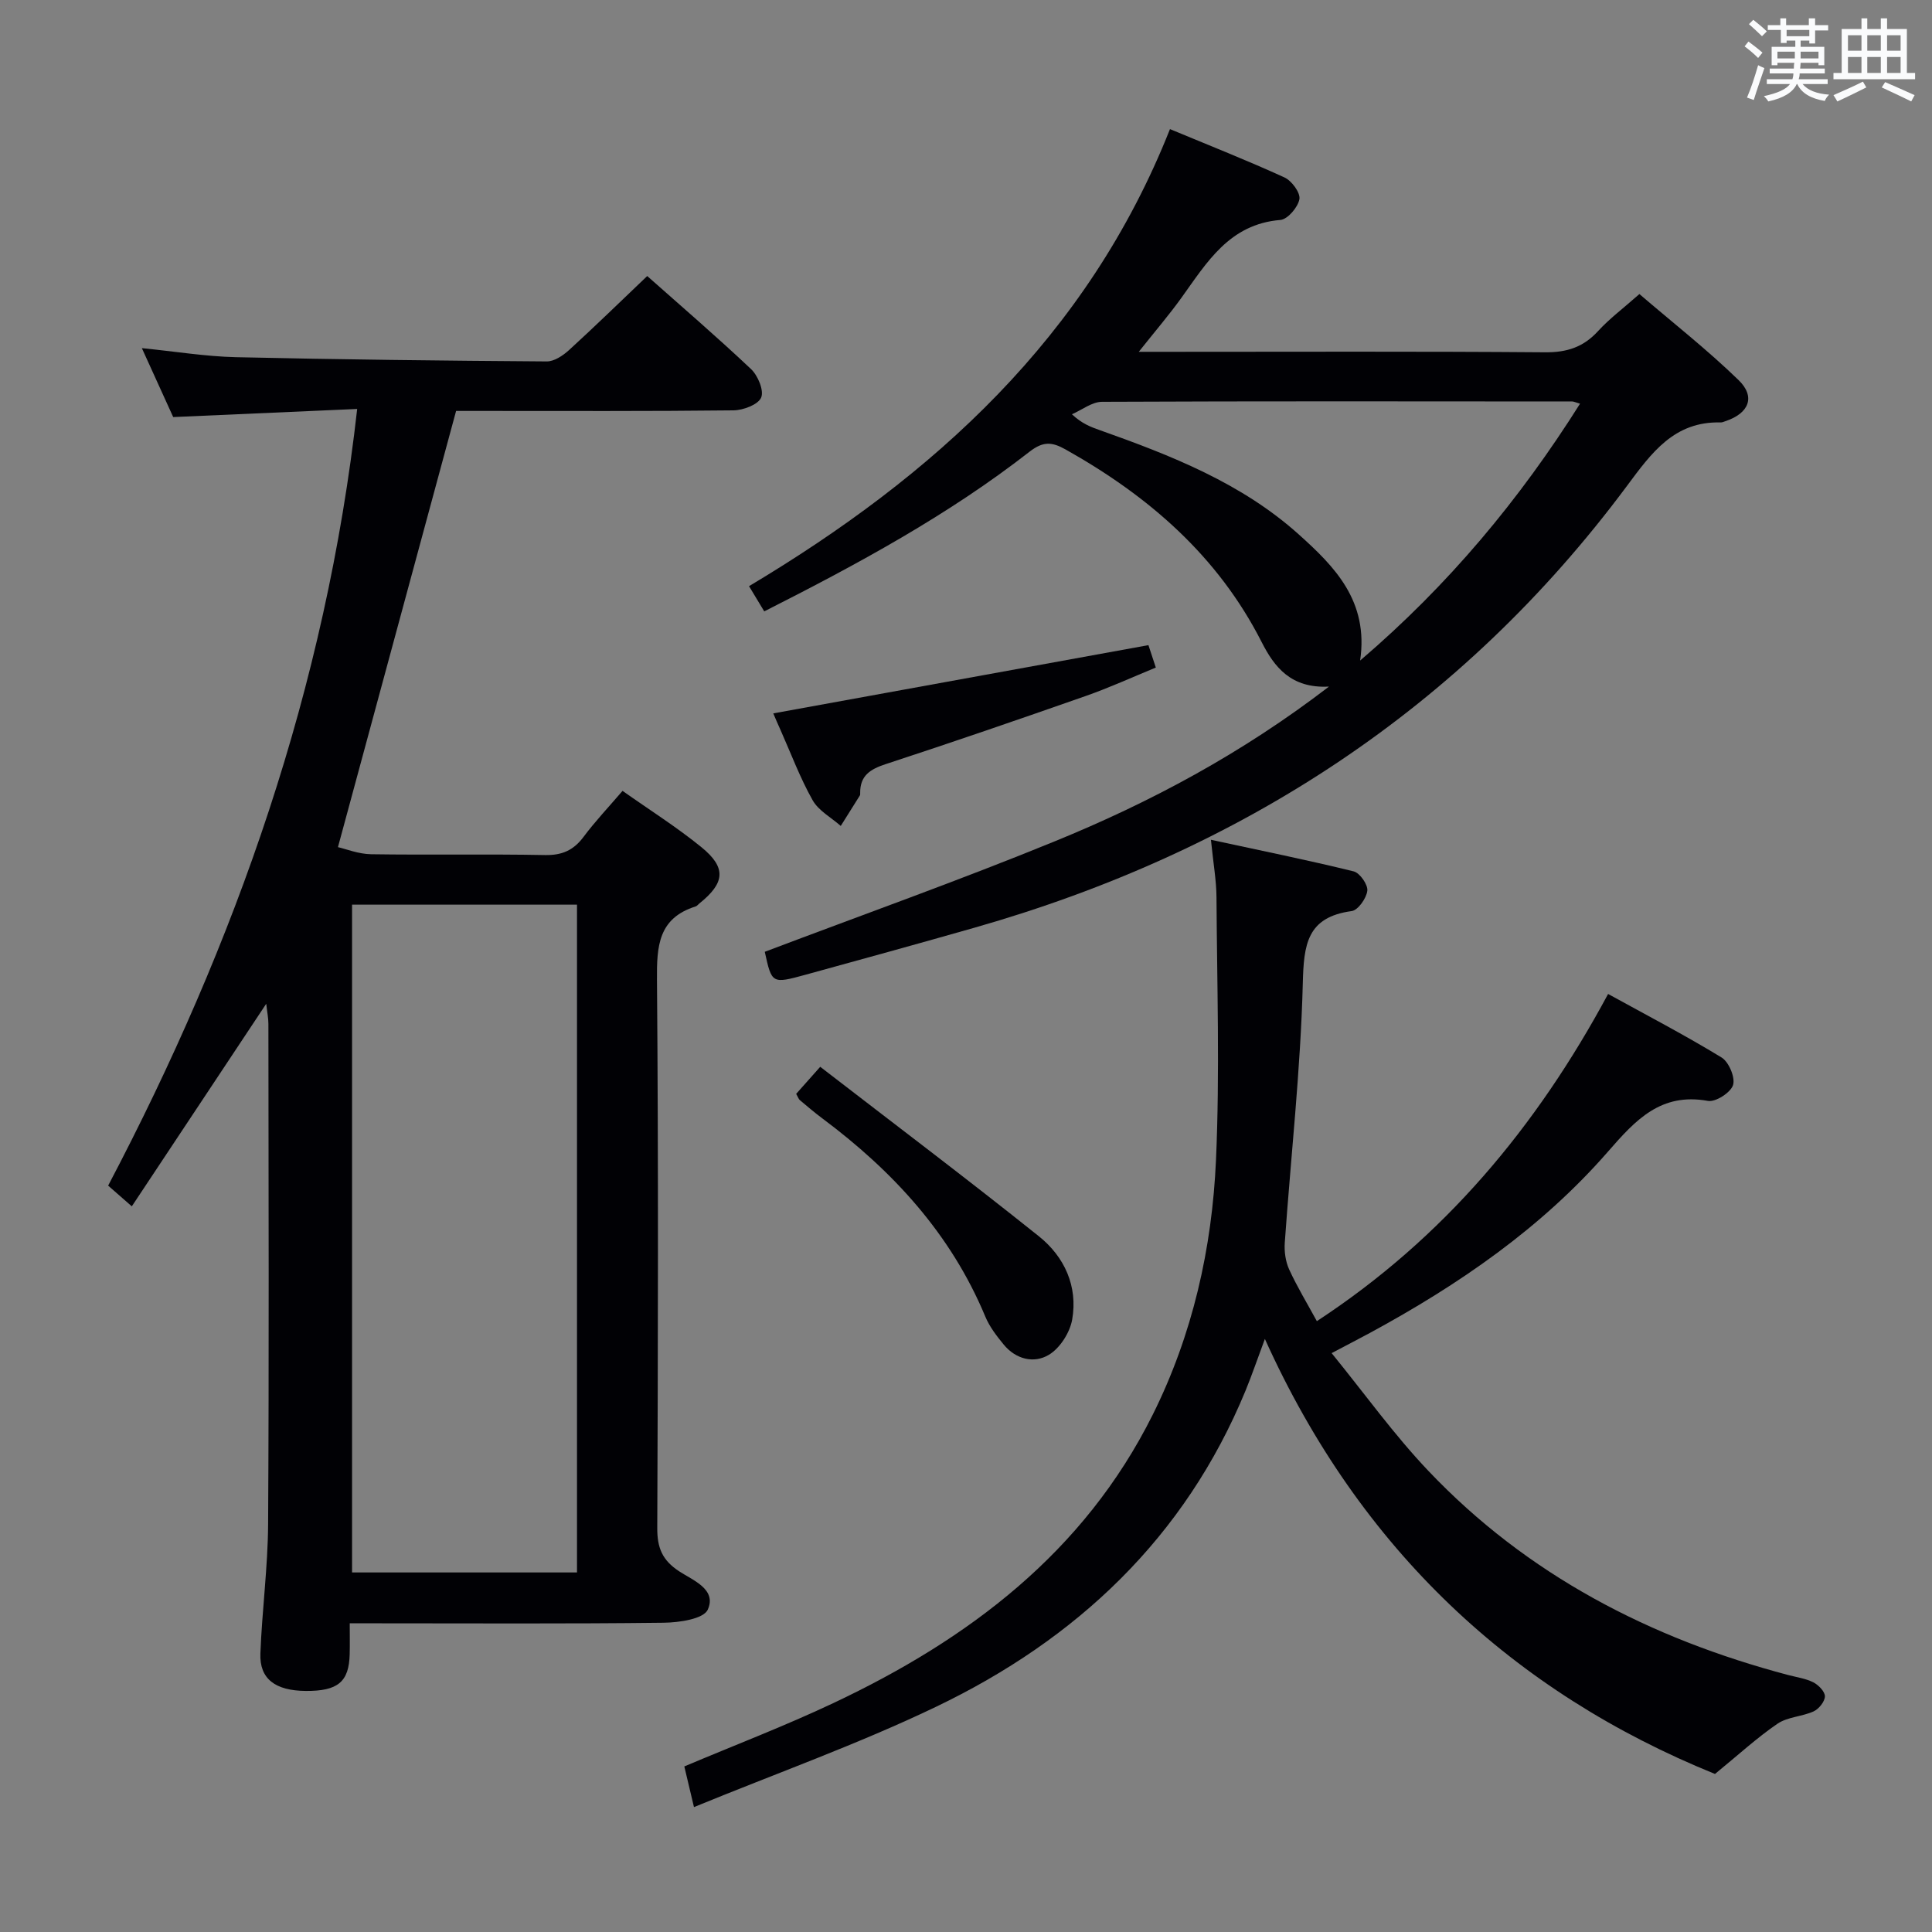 <svg enable-background="new 0 0 400 400" viewBox="0 0 400 400" xmlns="http://www.w3.org/2000/svg"><rect x="0" y="0" width="400" height="400" fill="#808080" stroke="none"/><g fill="#010105"><path d="m73.95 84.67c-12.74.56-25.13 1.11-38.09 1.68-1.92-4.23-4.09-8.99-6.49-14.27 6.95.69 13.18 1.72 19.42 1.87 21.47.49 42.94.73 64.41.88 1.54.01 3.34-1.2 4.58-2.32 5.4-4.93 10.64-10.04 16.22-15.36 6.94 6.16 14.37 12.54 21.49 19.26 1.43 1.35 2.72 4.45 2.1 5.9-.62 1.46-3.69 2.62-5.71 2.65-17.49.2-34.99.12-52.49.12-1.82 0-3.65 0-4.96 0-8.13 30.02-16.18 59.72-24.46 90.31 1.63.37 4.24 1.43 6.87 1.47 11.99.18 24-.06 35.99.17 3.54.07 5.92-.99 8-3.78 2.37-3.18 5.12-6.08 8.06-9.51 5.59 3.95 11.22 7.5 16.33 11.66 5.22 4.25 4.88 7.4-.42 11.65-.26.21-.48.52-.78.62-7.73 2.43-8.06 8.21-8 15.2.31 37.82.21 75.65.06 113.48-.02 4.1 1.02 6.68 4.56 8.99 2.79 1.83 7.82 3.71 5.89 7.93-.88 1.93-5.96 2.67-9.15 2.7-19.66.24-39.32.12-58.99.12-1.79 0-3.58 0-5.98 0 0 2.45.04 4.4-.01 6.36-.13 5.76-2.44 7.69-9.1 7.64-6.31-.05-9.59-2.49-9.39-7.74.34-8.96 1.55-17.91 1.6-26.86.2-34.49.09-68.99.06-103.48 0-1.23-.26-2.47-.45-4.19-9.43 14.21-18.5 27.87-27.83 41.94-2.01-1.76-3.32-2.9-4.9-4.29 26.51-50.4 45.09-103.13 51.56-160.8zm45.51 240.89c0-46.49 0-92.37 0-138.26-15.77 0-31.17 0-46.57 0v138.26z"/><path d="m355.07 367.28c-41.63-16.88-73.46-46.34-93.19-90.07-1.57 4.22-2.69 7.5-4 10.7-12.55 30.45-34.97 51.5-64.1 65.47-16.1 7.72-33.02 13.75-50.1 20.76-.86-3.62-1.41-5.95-2-8.42 10.44-4.41 20.81-8.37 30.83-13.1 28.02-13.21 51.92-31.2 66.14-59.7 8.27-16.59 12.3-34.46 13.11-52.81.8-18.08.21-36.23.1-54.35-.02-3.43-.64-6.86-1.15-11.89 10.4 2.25 20.02 4.19 29.55 6.54 1.27.31 2.97 2.74 2.83 4-.18 1.56-1.92 4.04-3.24 4.22-9.29 1.25-9.92 6.94-10.12 14.99-.46 17.9-2.47 35.76-3.73 53.65-.13 1.83.15 3.89.9 5.54 1.64 3.59 3.71 6.99 5.74 10.72 26.27-17.2 45.47-40.17 60.3-67.74 8.03 4.42 15.92 8.53 23.49 13.15 1.51.92 2.87 4.15 2.38 5.71-.49 1.55-3.61 3.57-5.2 3.28-9.73-1.76-14.95 3.91-20.64 10.44-13.82 15.87-30.96 27.63-49.37 37.61-2.19 1.18-4.4 2.32-7.9 4.17 6.84 8.4 12.91 16.89 20.03 24.38 20.49 21.57 45.94 34.71 74.48 42.26 1.77.47 3.65.72 5.24 1.53 1.07.55 2.4 1.93 2.38 2.9-.03 1.08-1.25 2.6-2.33 3.1-2.39 1.09-5.38 1.13-7.48 2.55-4.25 2.9-8.08 6.43-12.95 10.41z"/><path d="m275.15 142.15c-7.87.42-11.31-4.06-13.91-9.16-9.09-17.91-23.47-30.32-40.67-39.96-2.82-1.58-4.64-1.66-7.4.48-16.84 13.13-35.52 23.24-54.94 33.07-1.07-1.78-1.98-3.29-3.15-5.22 38.26-22.86 70.09-51.56 87.15-94.63 8.27 3.44 16.08 6.52 23.71 10.01 1.5.69 3.32 3.17 3.09 4.49-.3 1.68-2.44 4.19-3.95 4.31-10.55.86-15.2 8.78-20.49 16.13-2.51 3.49-5.32 6.77-8.82 11.17h6.12c25.99 0 51.99-.11 77.98.1 4.53.04 7.95-1.06 10.99-4.39 2.34-2.56 5.17-4.67 8.56-7.67 6.89 5.91 14.05 11.52 20.53 17.81 3.59 3.48 2.14 6.9-2.72 8.51-.32.1-.64.27-.96.26-9.65-.26-14.34 6.3-19.43 13.15-34.33 46.18-80.03 75.75-135.05 91.45-11.65 3.32-23.33 6.54-35.02 9.75-6.97 1.91-6.98 1.85-8.43-4.75 20.07-7.6 40.24-14.78 60.03-22.87 19.86-8.11 38.72-18.18 56.78-32.04zm6.45-5.39c18.32-15.66 33-33.3 45.53-53.18-1.01-.3-1.32-.46-1.62-.46-32.45-.02-64.9-.08-97.35.07-2.08.01-4.15 1.68-6.23 2.58 2.11 1.98 3.94 2.64 5.78 3.29 14.76 5.24 29.33 10.94 41.18 21.58 7.42 6.66 14.52 13.8 12.71 26.12z"/><path d="m160.1 147.7c26.04-4.74 51.59-9.38 77.67-14.13.16.5.71 2.16 1.53 4.64-4.85 1.99-9.61 4.17-14.52 5.89-13.75 4.82-27.53 9.56-41.37 14.09-3.21 1.05-5.36 2.37-5.32 5.99 0 .17.02.36-.05.49-1.32 2.12-2.65 4.22-3.97 6.33-1.99-1.75-4.6-3.15-5.83-5.33-2.59-4.6-4.46-9.62-6.61-14.46-.55-1.2-1.06-2.41-1.53-3.51z"/><path d="m164.84 226.47c1.42-1.6 2.72-3.06 4.98-5.6 15.22 11.75 30.42 23.21 45.27 35.09 5.28 4.22 8.11 10.35 6.89 17.26-.48 2.69-2.52 5.89-4.81 7.27-3.09 1.87-6.86.95-9.38-2.13-1.46-1.78-2.93-3.69-3.8-5.79-7.12-17.1-19.13-30.12-33.75-41.03-1.6-1.19-3.11-2.49-4.64-3.77-.25-.21-.35-.57-.76-1.3z"/></g><path d="m361.2 9.6.8-1c.9.7 1.9 1.4 2.9 2.3l-.9 1.1c-1-1-2-1.8-2.8-2.4zm.5 10.6c.9-2.1 1.6-4.3 2.3-6.7.4.2.8.4 1.3.6-.7 2.1-1.5 4.3-2.2 6.6zm.4-15.2.9-.9c1 .8 2 1.6 2.8 2.4l-1 1c-.9-.9-1.8-1.7-2.7-2.5zm12.5-1.2h1.2v1.4h2.7v1.1h-2.7v2.7h-1.2v-.6h-1.8v1.3h4.9v3.8h-1.2v-.5h-3.7c0 .4-.1.9-.1 1.2h5.1v1h-5.2c0 .5-.1.9-.2 1.2h6v1h-5.2c1.1 1.3 2.9 2 5.5 2.2-.4.4-.7.8-.9 1.3-2.9-.5-4.8-1.6-5.7-3.5h-.1c-.8 1.7-2.7 2.9-5.9 3.6-.2-.4-.6-.8-.9-1.1 2.8-.6 4.6-1.4 5.4-2.5h-4.8v-1h5.3c.1-.3.2-.7.2-1.2h-4.9v-1h5c0-.4 0-.8.1-1.2h-3.5v.5h-1.2v-3.8h4.9v-1.3h-1.8v.5h-1.2v-2.7h-2.7v-1h2.6v-1.4h1.2v1.4h4.7v-1.4zm-6.6 8.3h3.6c0-.4 0-.9 0-1.4h-3.6zm1.9-4.6h4.7v-1.3h-4.7zm6.6 3.2h-3.7v1.4h3.7z" fill="#fafbfc"/><path d="m385.3 3.8h1.3v2.2h2.8v-2.2h1.3v2.2h4.1v9.1h1.7v1.3h-16.9v-1.3h1.7v-9.1h4.1v-2.2zm.4 13.1.7 1.2c-1.8.9-3.8 1.9-6 2.9-.2-.4-.5-.8-.8-1.3 2.3-1 4.3-1.9 6.1-2.8zm-3.1-6.4h2.8v-3.2h-2.8zm0 4.6h2.8v-3.3h-2.8zm4-4.6h2.8v-3.2h-2.8zm0 4.6h2.8v-3.3h-2.8zm3.7 1.9c2.1.9 4.1 1.8 6.1 2.7l-.7 1.3c-2.2-1.1-4.2-2-6.1-2.9zm3.2-9.7h-2.8v3.2h2.8zm-2.8 7.8h2.8v-3.3h-2.8z" fill="#fafbfc"/></svg>